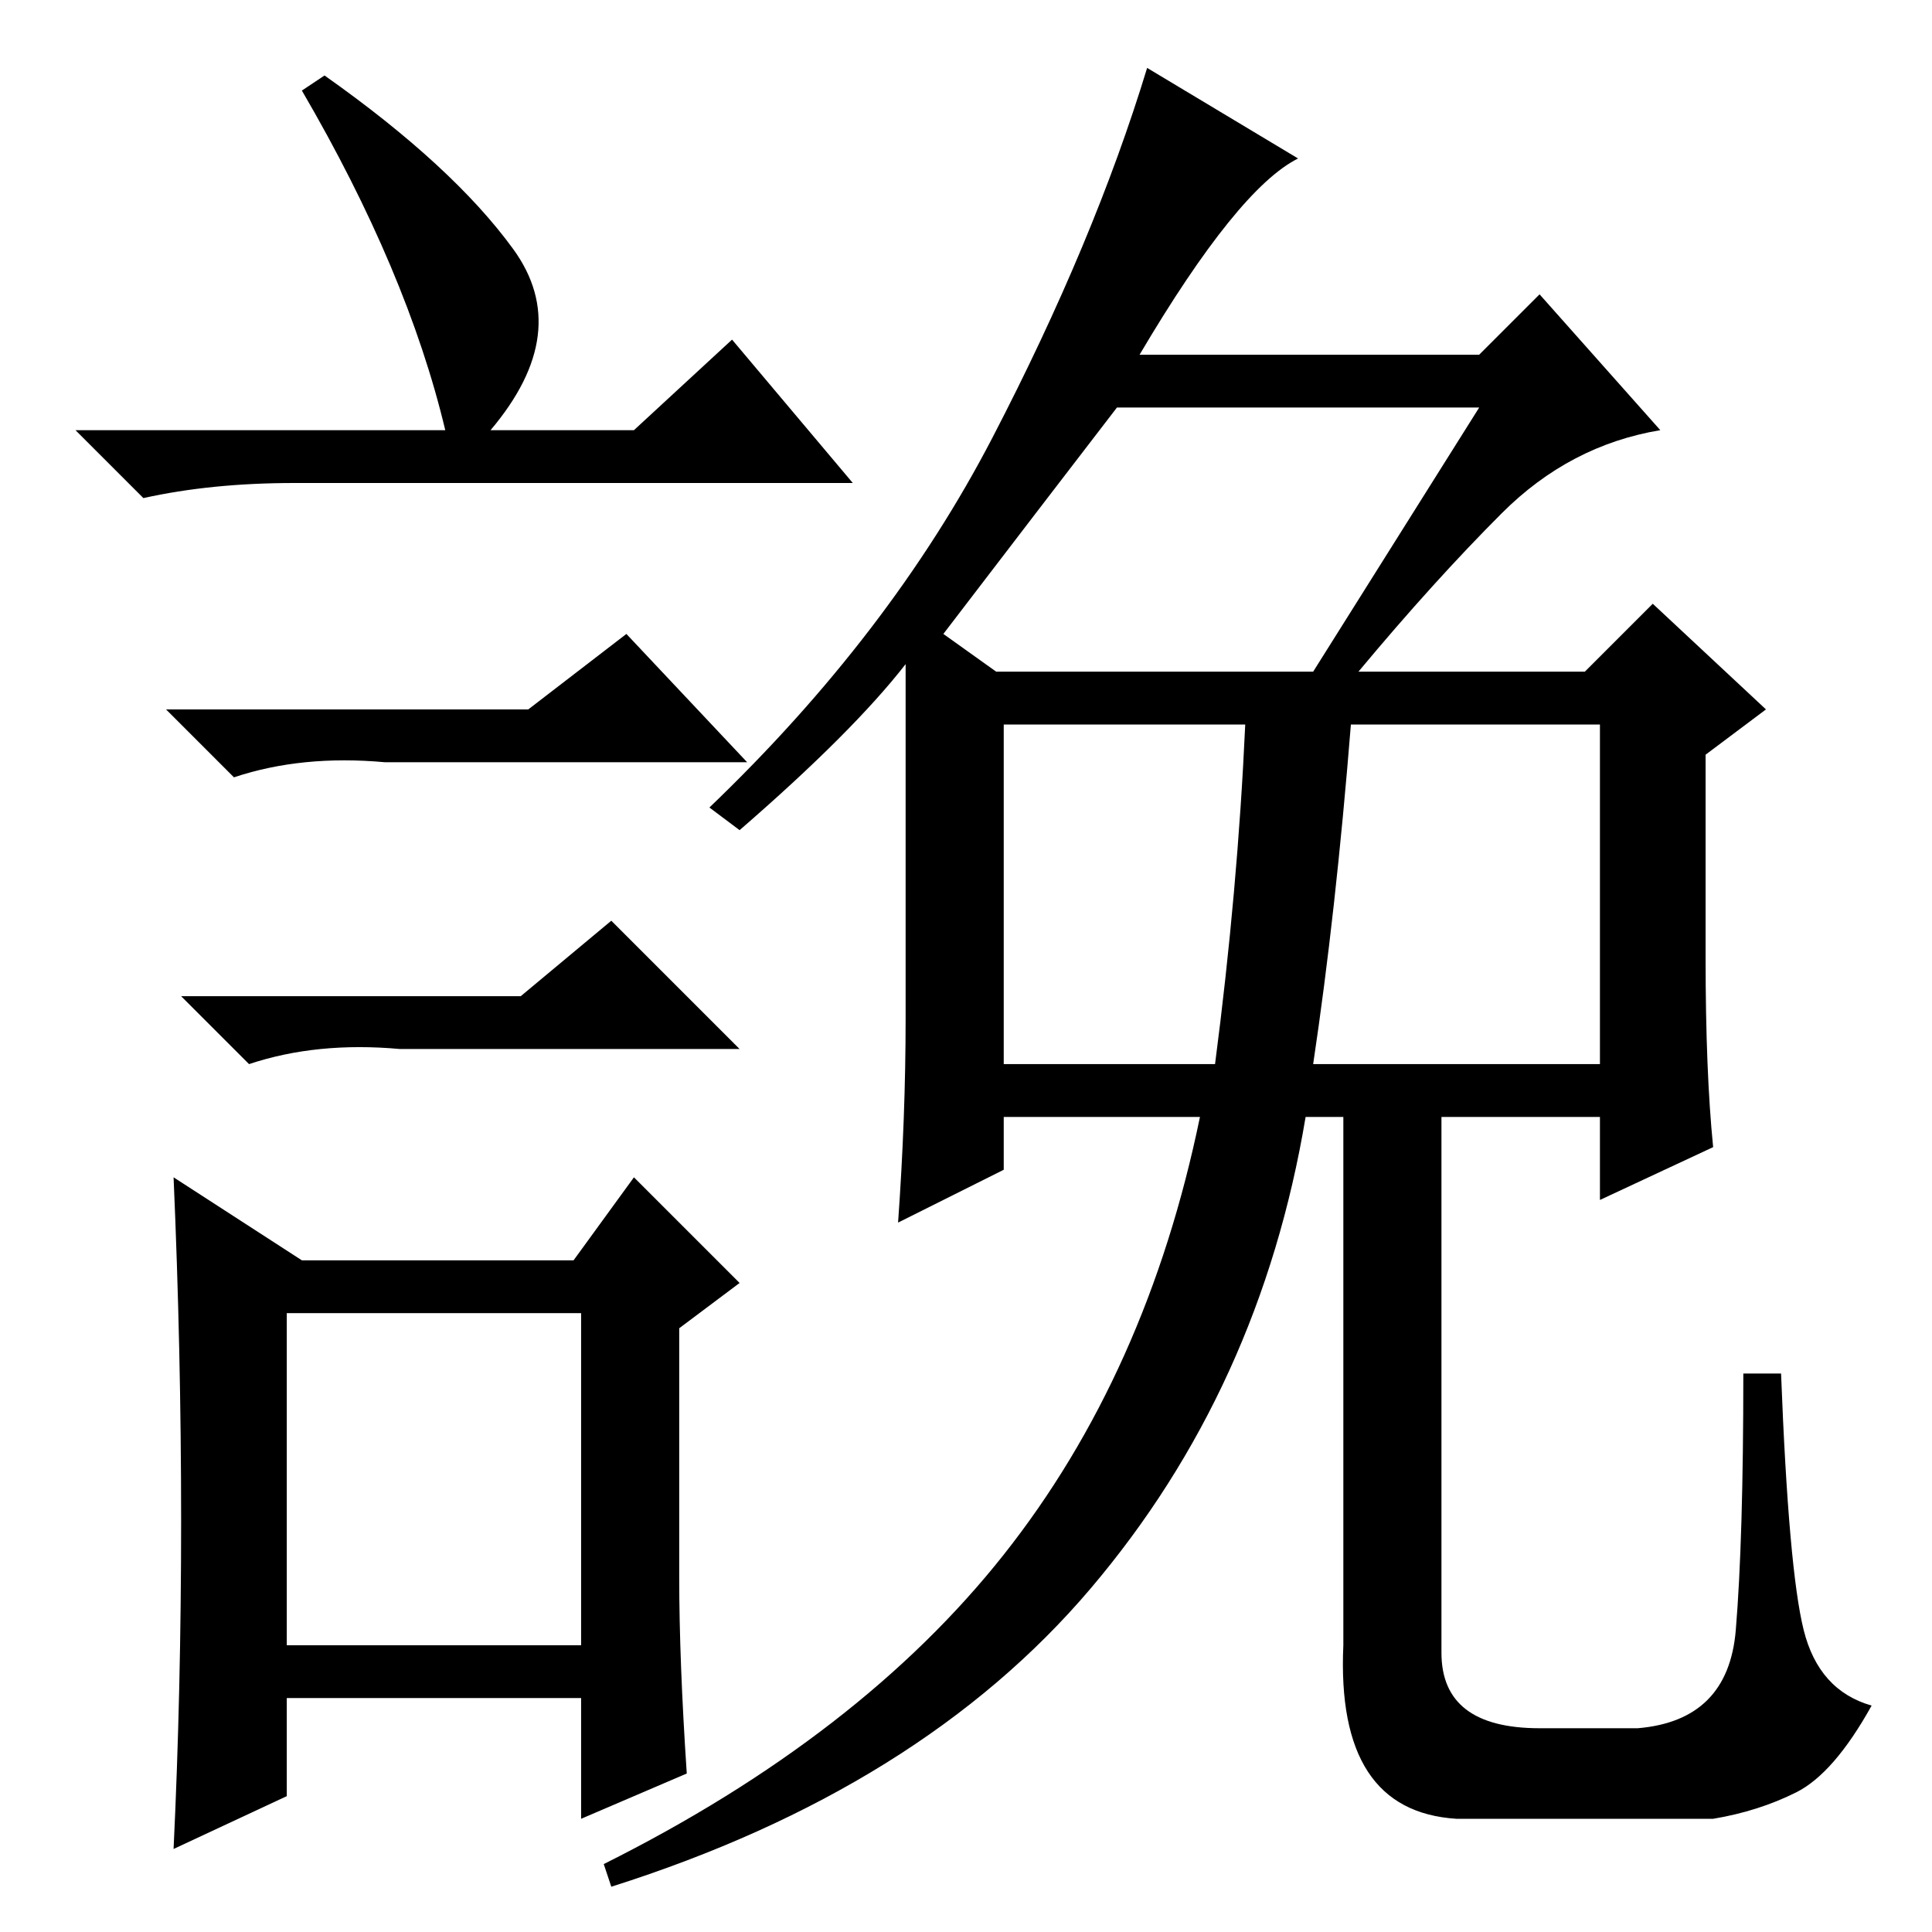 <?xml version="1.0" standalone="no"?>
<!DOCTYPE svg PUBLIC "-//W3C//DTD SVG 1.1//EN" "http://www.w3.org/Graphics/SVG/1.1/DTD/svg11.dtd" >
<svg xmlns="http://www.w3.org/2000/svg" xmlns:xlink="http://www.w3.org/1999/xlink" version="1.1" viewBox="0 -36 256 256">
  <g transform="matrix(1 0 0 -1 0 220)">
   <path fill="currentColor"
d="M43 246q17 -12 25 -23t-3 -24h19l13 12l16 -19h-74q-11 0 -20 -2l-9 9h49q-5 21 -19 45zM38 38h39v44h-39v-44zM70 162l13 10l16 -17h-48q-11 1 -20 -2l-9 9h48zM69 124l12 10l17 -17h-45q-11 1 -20 -2l-9 9h45zM90 47q0 -11 1 -26l-14 -6v16h-39v-13l-15 -7q1 21 1 43.5
t-1 45.5l17 -11h36l8 11l14 -14l-8 -6v-33zM131.5 198q13.5 26 20.5 49l20 -12q-8 -4 -21 -26h45l8 8l16 -18q-12 -2 -21 -11t-19 -21h30l9 9l15 -14l-8 -6v-27q0 -15 1 -25l-15 -7v11h-21v-71q0 -10 13 -10h13q12 1 13 13t1 34h5q1 -26 3 -34t9 -10q-5 -9 -10 -11.5
t-11 -3.5h-34q-16 1 -15 23v70h-5q-6 -36 -28.5 -62.5t-63.5 -39.5l-1 3q34 17 53 41t26 58h-26v-7l-14 -7q1 14 1 27v47q-7 -9 -22 -22l-4 3q24 23 37.5 49zM125 172l7 -5h42l22 35h-48q-10 -13 -23 -30zM165 160h-32v-45h28q3 23 4 45zM174 115h38v45h-33q-2 -25 -5 -45z
" />
  </g>

</svg>
